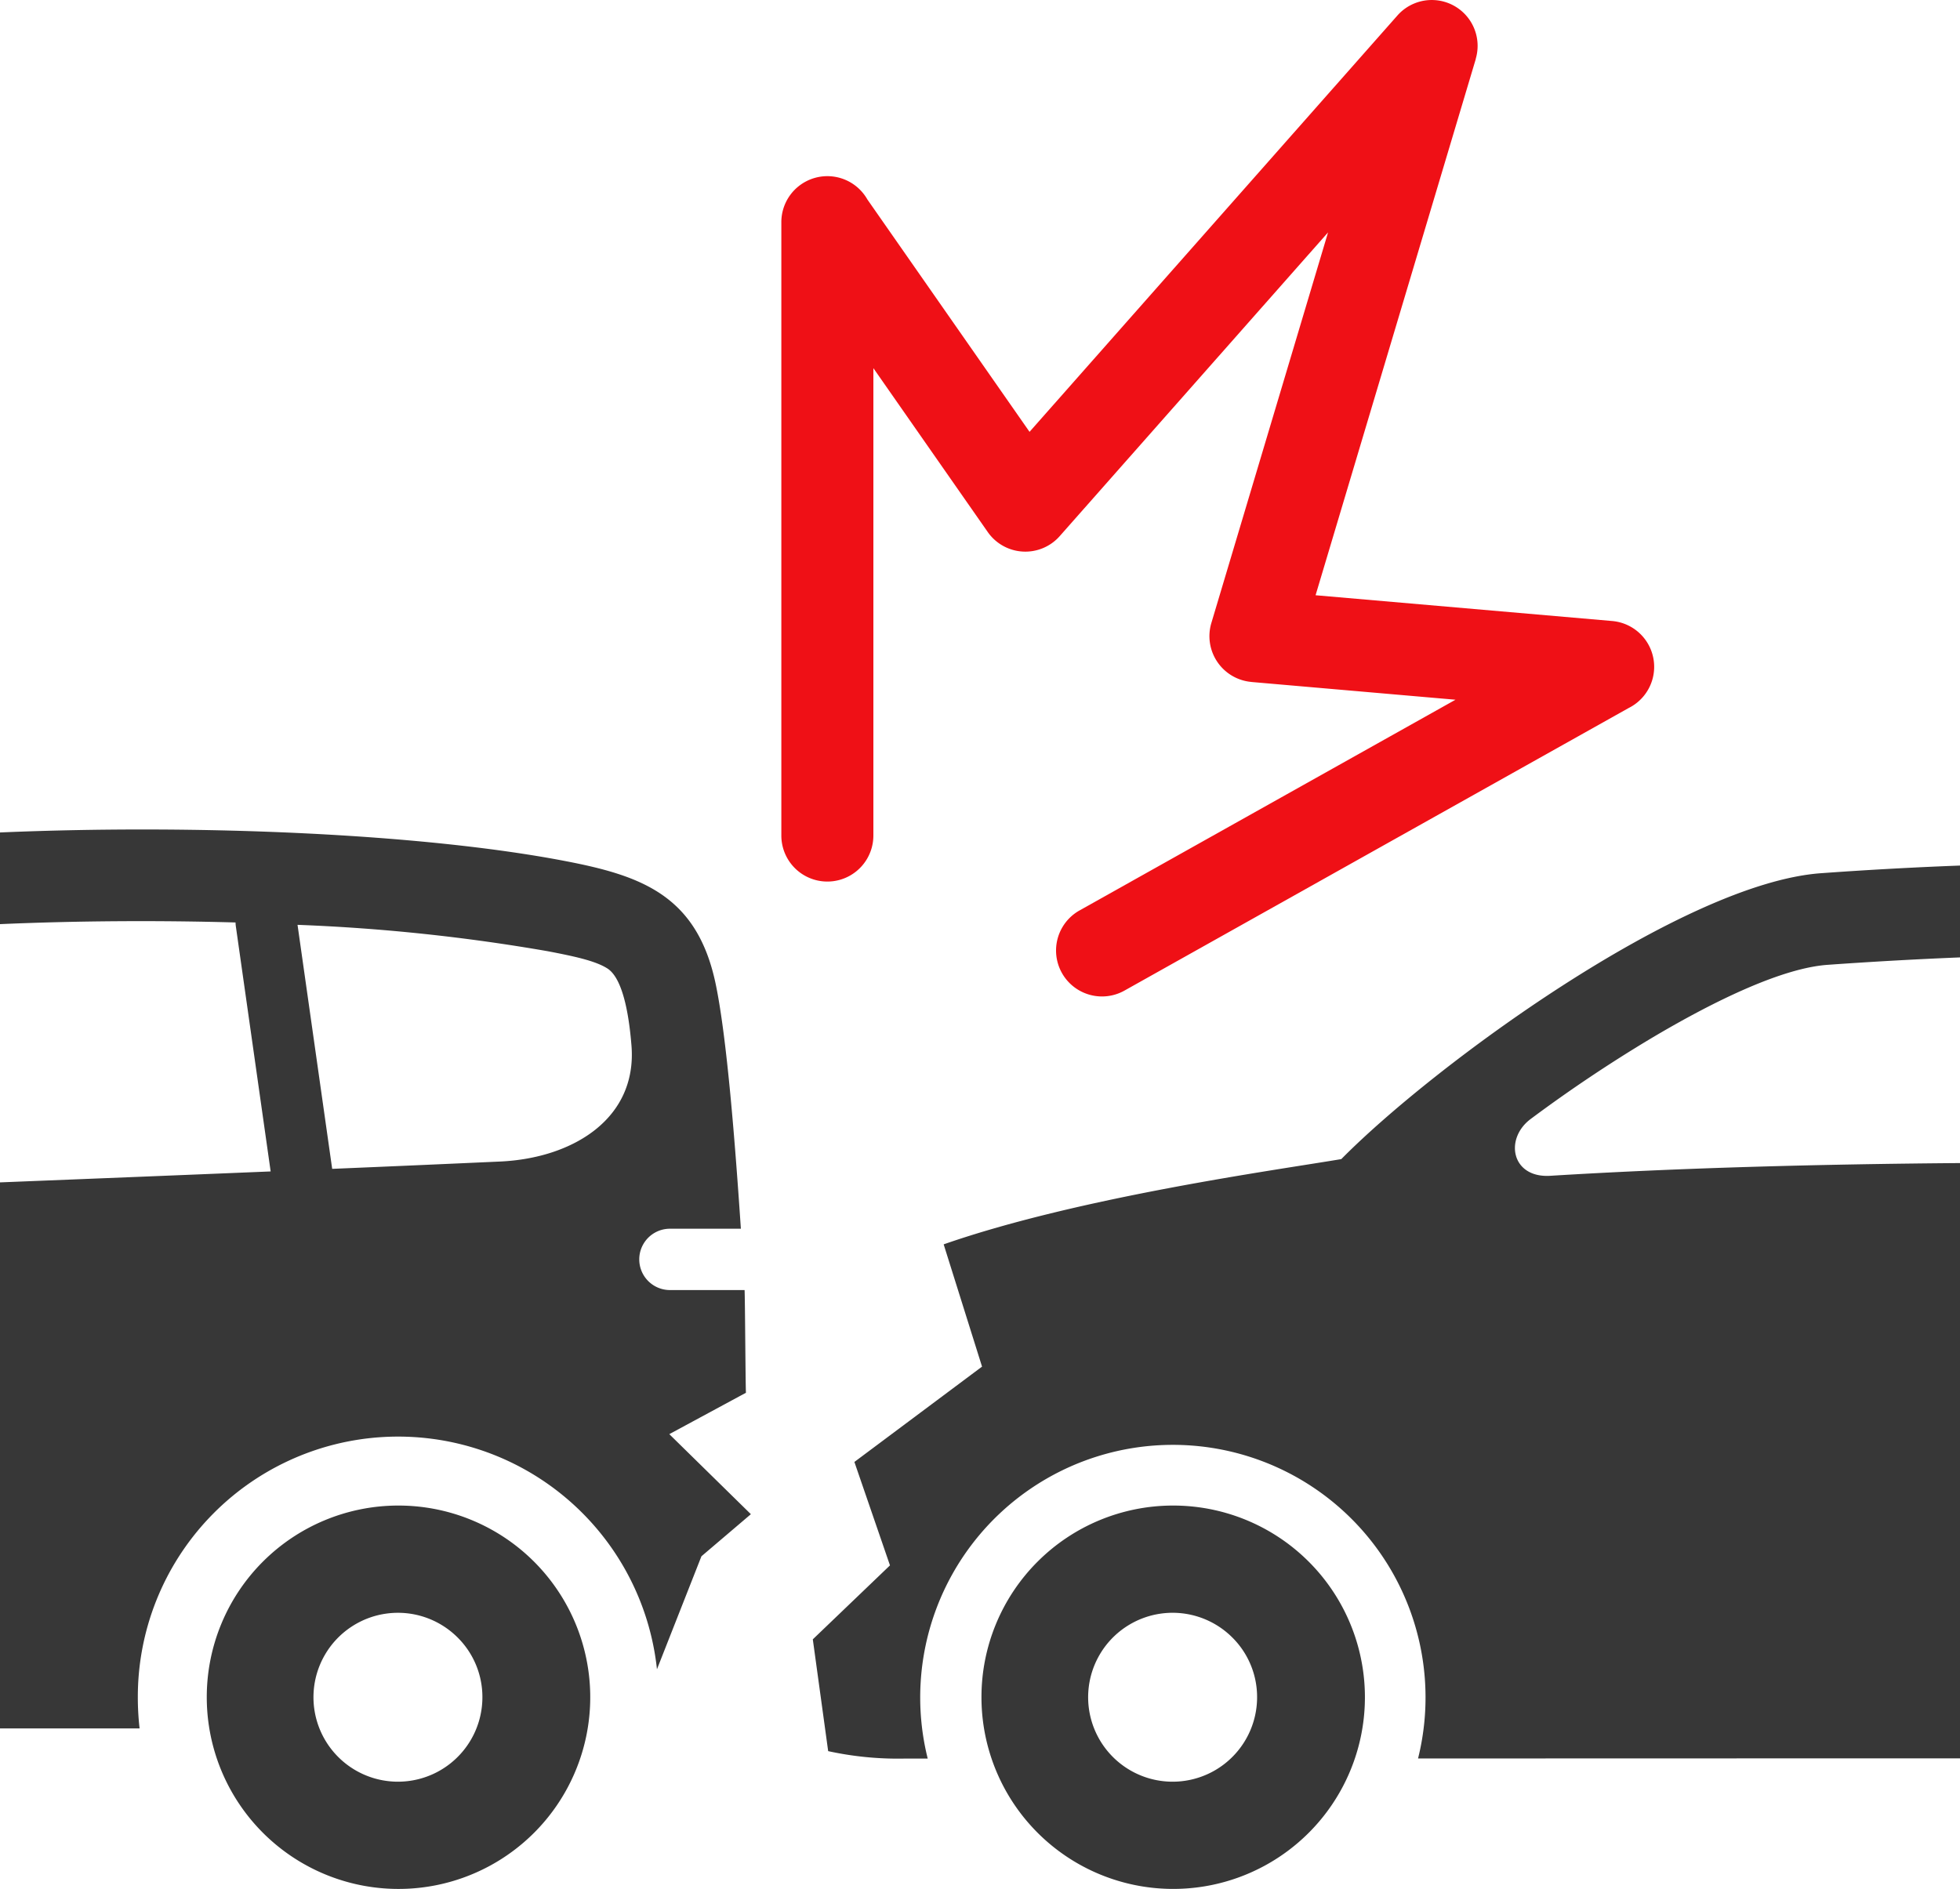 <svg xmlns="http://www.w3.org/2000/svg" width="222" height="214" viewBox="0 0 222 214"><defs><style>.a{fill:#ef1016;}.b{fill:#373737;fill-rule:evenodd;}</style></defs><g transform="translate(-1232.411 -651.919)"><path class="a" d="M1345.024,746.58a5.212,5.212,0,0,1-10.424,0V677.09a5.212,5.212,0,0,1,9.744-2.575l18.368,26.328,41.671-47.173a5.193,5.193,0,0,1,8.865,4.923l.011,0-18.149,60.762,33.587,2.919a5.211,5.211,0,0,1,1.867,9.861l-57.1,32.01a5.2,5.2,0,1,1-5.089-9.08l42.584-23.873-23.114-2.01v-.005a5.208,5.208,0,0,1-4.541-6.672l13.22-44.258-30.4,34.418h0a5.192,5.192,0,0,1-8.143-.468l-12.956-18.569V746.58Z" transform="translate(-13.69)"/><path class="b" d="M1232.411,761.057c22.7-.969,48.012.158,64.021,3.239,8.627,1.659,14.936,3.882,17.038,13.915,1.267,6.047,2.193,17.876,2.856,27.739h-8.034a3.474,3.474,0,0,0,0,6.949h8.455c.053.984.1,10.653.153,11.635l-8.681,4.689,9.24,9.068-5.6,4.768-5.037,12.8a29.483,29.483,0,0,0-58.8,3.17,30.9,30.9,0,0,0,.2,3.534h-15.814V800.7c10.3-.411,20.591-.823,30.659-1.24l-3.941-27.757a3.592,3.592,0,0,1-.036-.449c-8.826-.249-17.973-.19-26.682.189V761.057ZM1339.3,807.719c15.456-5.392,37.874-8.442,45.034-9.657,10.547-10.682,38.68-31.264,54.334-32.389q7.947-.573,15.746-.867v10.406q-7.391.3-15.014.842c-4.98.36-12.43,3.831-20.108,8.408a162.215,162.215,0,0,0-13.489,9.042c-3.027,2.238-2.21,6.72,2.2,6.45,14.634-.9,30.563-1.319,46.411-1.442v67.442c-20.459,0-40.777.007-61.387.014a28.618,28.618,0,1,0-55.538.01H1334.9a37.073,37.073,0,0,1-8.686-.843l-1.74-12.666,8.741-8.378-4.031-11.718,14.458-10.8-4.347-13.854Zm25.957,29.594a21.716,21.716,0,1,1-21.68,21.717,21.7,21.7,0,0,1,21.68-21.717Zm6.746,14.96a9.568,9.568,0,1,0,2.793,6.757,9.5,9.5,0,0,0-2.793-6.757Zm-94.492-14.96a21.717,21.717,0,1,1-21.68,21.717,21.7,21.7,0,0,1,21.68-21.717Zm6.745,14.96a9.567,9.567,0,1,0,2.794,6.757,9.5,9.5,0,0,0-2.794-6.757Zm-18.145-80.752,3.925,27.647c6.465-.271,12.822-.549,19.005-.829,8.275-.373,15.568-4.874,14.893-13.155-.212-2.6-.791-7.487-2.728-8.72-1.359-.865-3.738-1.374-6.721-1.947a212.086,212.086,0,0,0-28.374-2.995Z" transform="translate(0 -14.827)"/></g></svg>